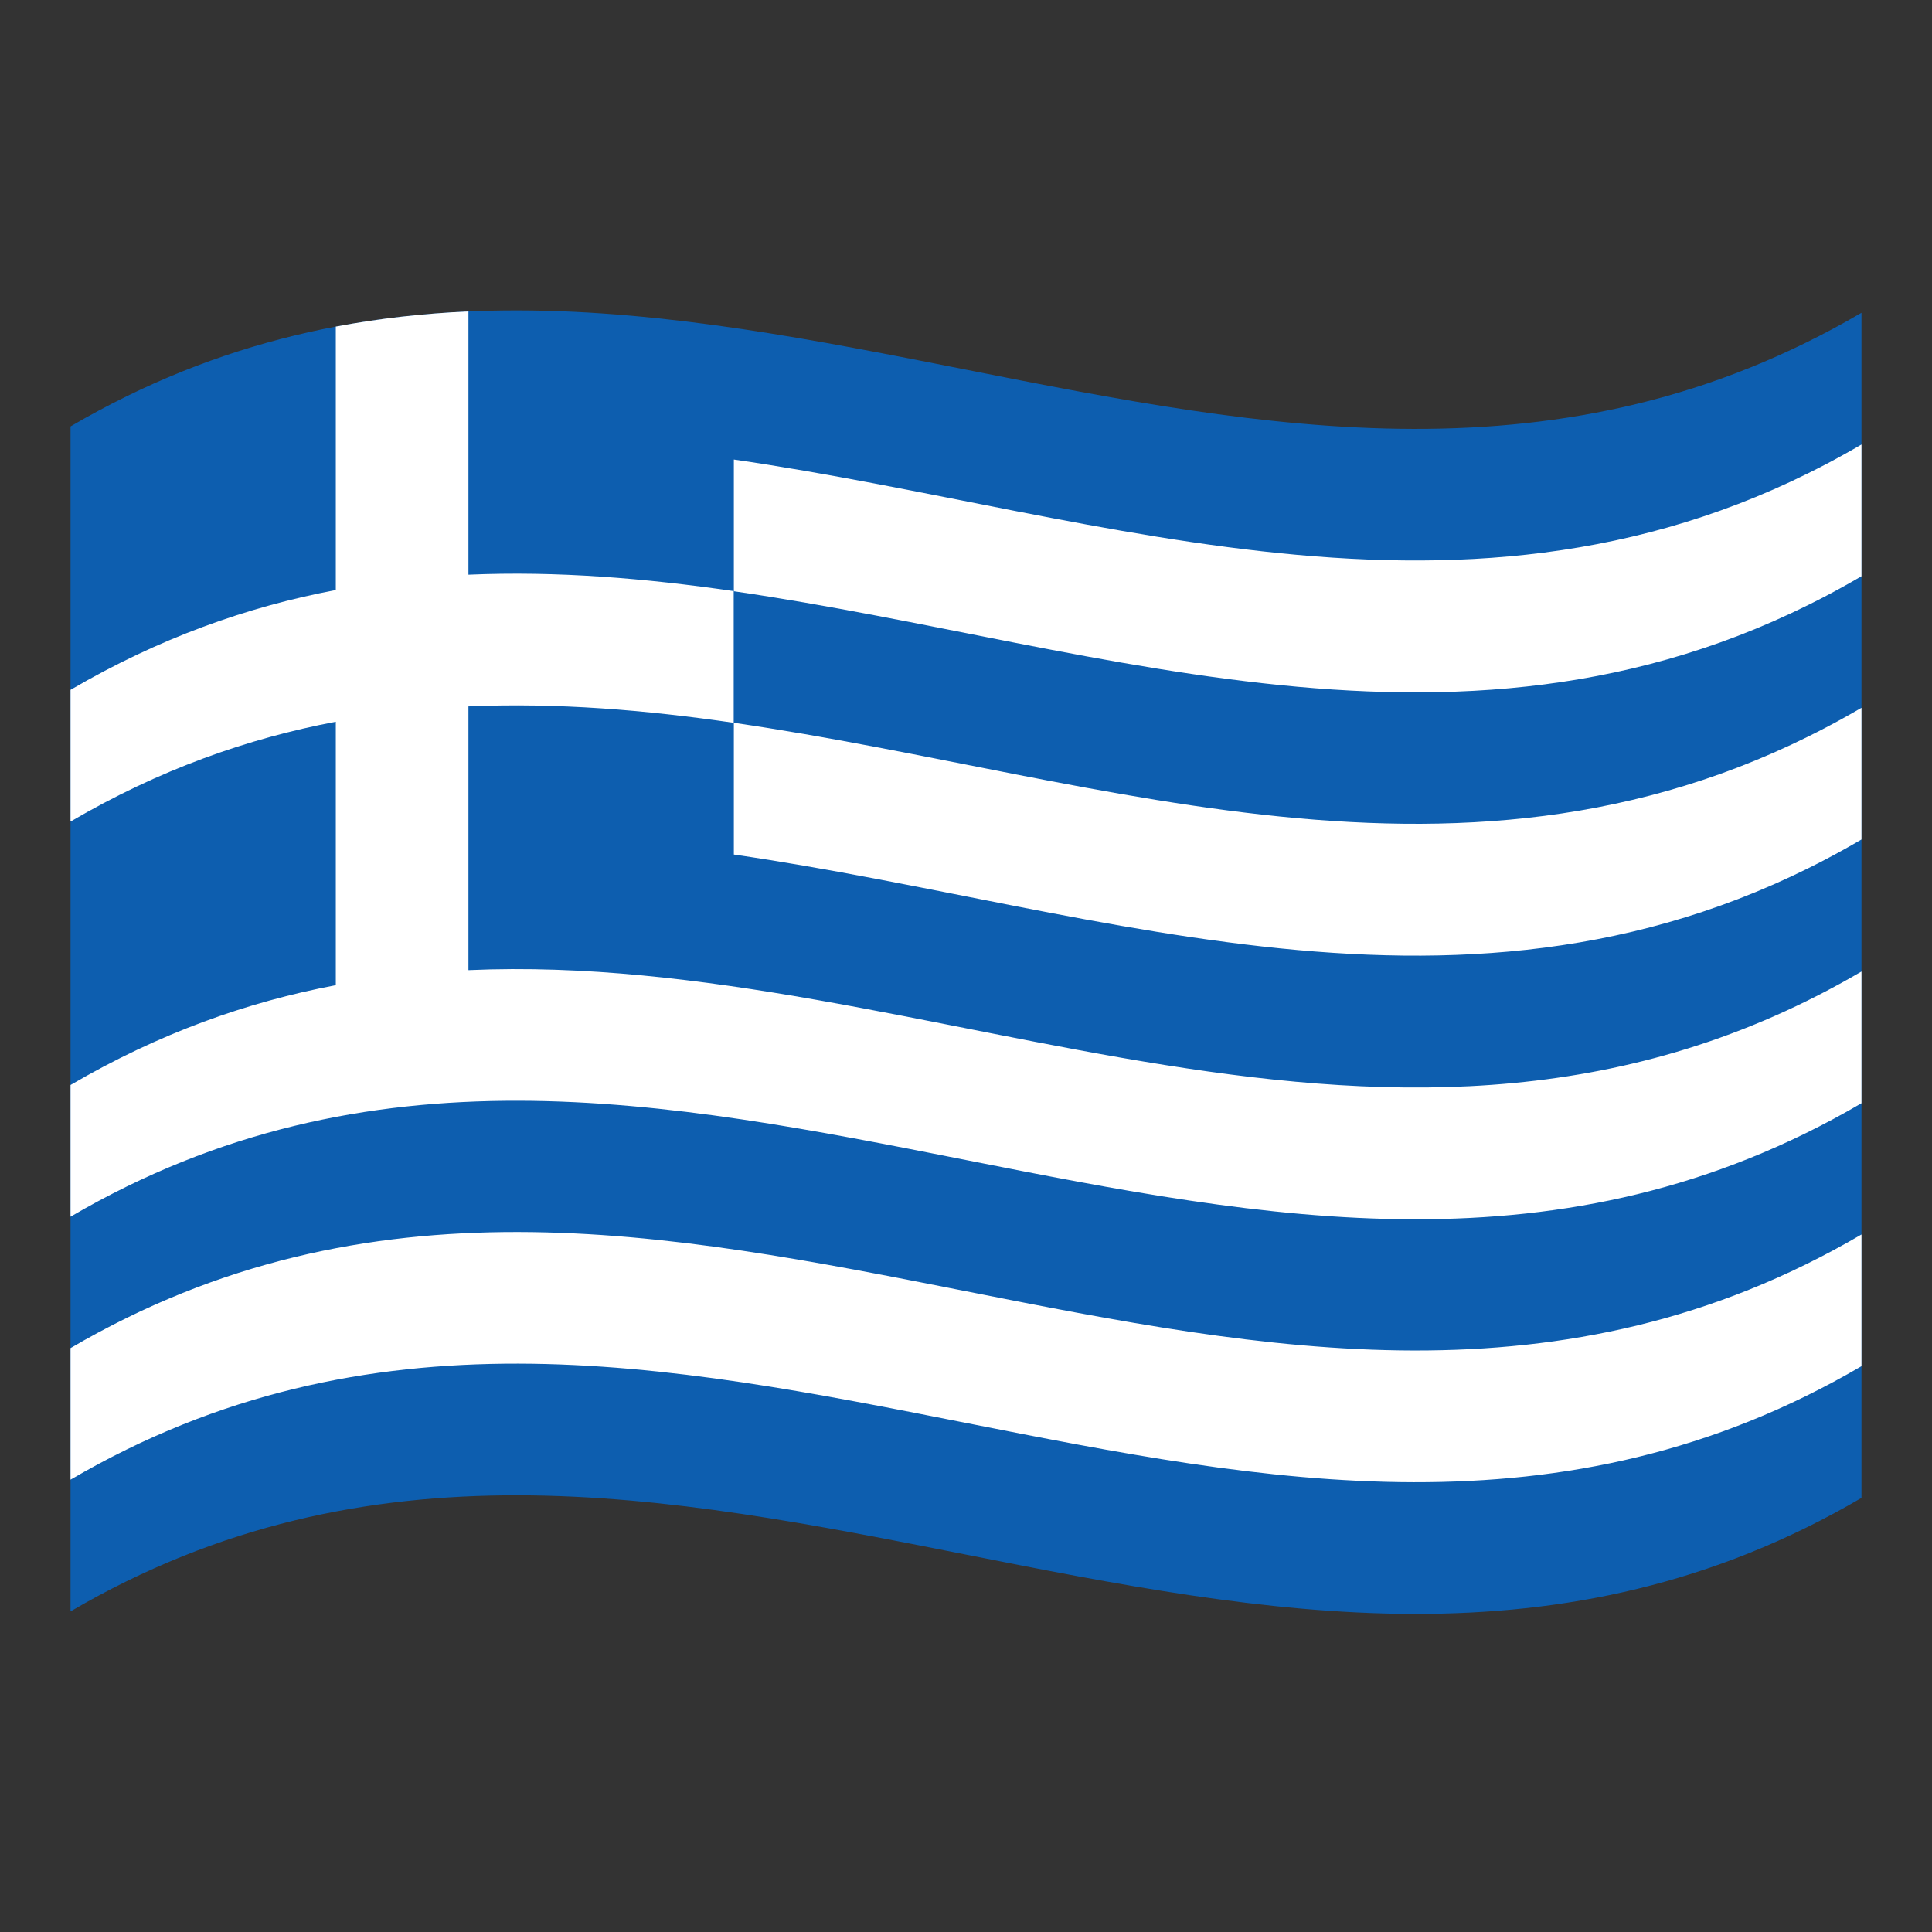 <?xml version="1.0" encoding="utf-8"?>
<!-- Generator: Adobe Illustrator 24.2.0, SVG Export Plug-In . SVG Version: 6.00 Build 0)  -->
<svg version="1.1" id="Layer_1" xmlns="http://www.w3.org/2000/svg" xmlns:xlink="http://www.w3.org/1999/xlink" x="0px" y="0px"
	 viewBox="0 0 1260 1260" style="enable-background:new 0 0 1260 1260;" xml:space="preserve">
<rect x="0" y="0" width="1260" height="1260" fill="#333333" stroke="none"/>
<style type="text/css">
	.st0{fill:#0D5EAF;}
	.st1{fill:#FFFFFF;}
</style>
<g>
	<path class="st0" d="M46,278.1v772.8c389.3-228,778.7,153.9,1168-74V204C824.7,432,435.3,50.2,46,278.1z"/>
	<path class="st1" d="M305.5,203.1c-29,1.3-58,4.5-86.5,9.9l0,0C247.6,207.6,276.5,204.4,305.5,203.1z"/>
	<path class="st1" d="M478.6,557.3c245.1,35.6,490.3,133.8,735.4-9.8v-85.9c-245.1,143.5-490.3,45.3-735.4,9.8V557.3z"/>
	<path class="st1" d="M305.5,460.7c57.7-2.5,115.4,2.3,173,10.7v-85.9c-57.7-8.4-115.4-13.2-173-10.7V203.1c-29,1.3-58,4.5-86.5,9.9
		v171.8c-57.7,10.9-115.4,31.4-173,65.1v85.9c57.7-33.8,115.4-54.2,173-65.1v171.8c-57.7,10.9-115.4,31.4-173,65.1v85.9
		c389.3-227.8,778.7,153.9,1168-74v-85.9c-302.8,177.2-605.6-14.3-908.5-0.9V460.7z"/>
	<path class="st1" d="M46,965c389.3-227.9,778.7,153.9,1168-74v-85.9C824.7,1033,435.3,651.2,46,879.2V965z"/>
	<path class="st1" d="M478.6,385.6c245.1,35.6,490.3,133.8,735.4-9.8v-85.9c-245.1,143.4-490.3,45.3-735.4,9.8V385.6z"/>
</g>
</svg>
